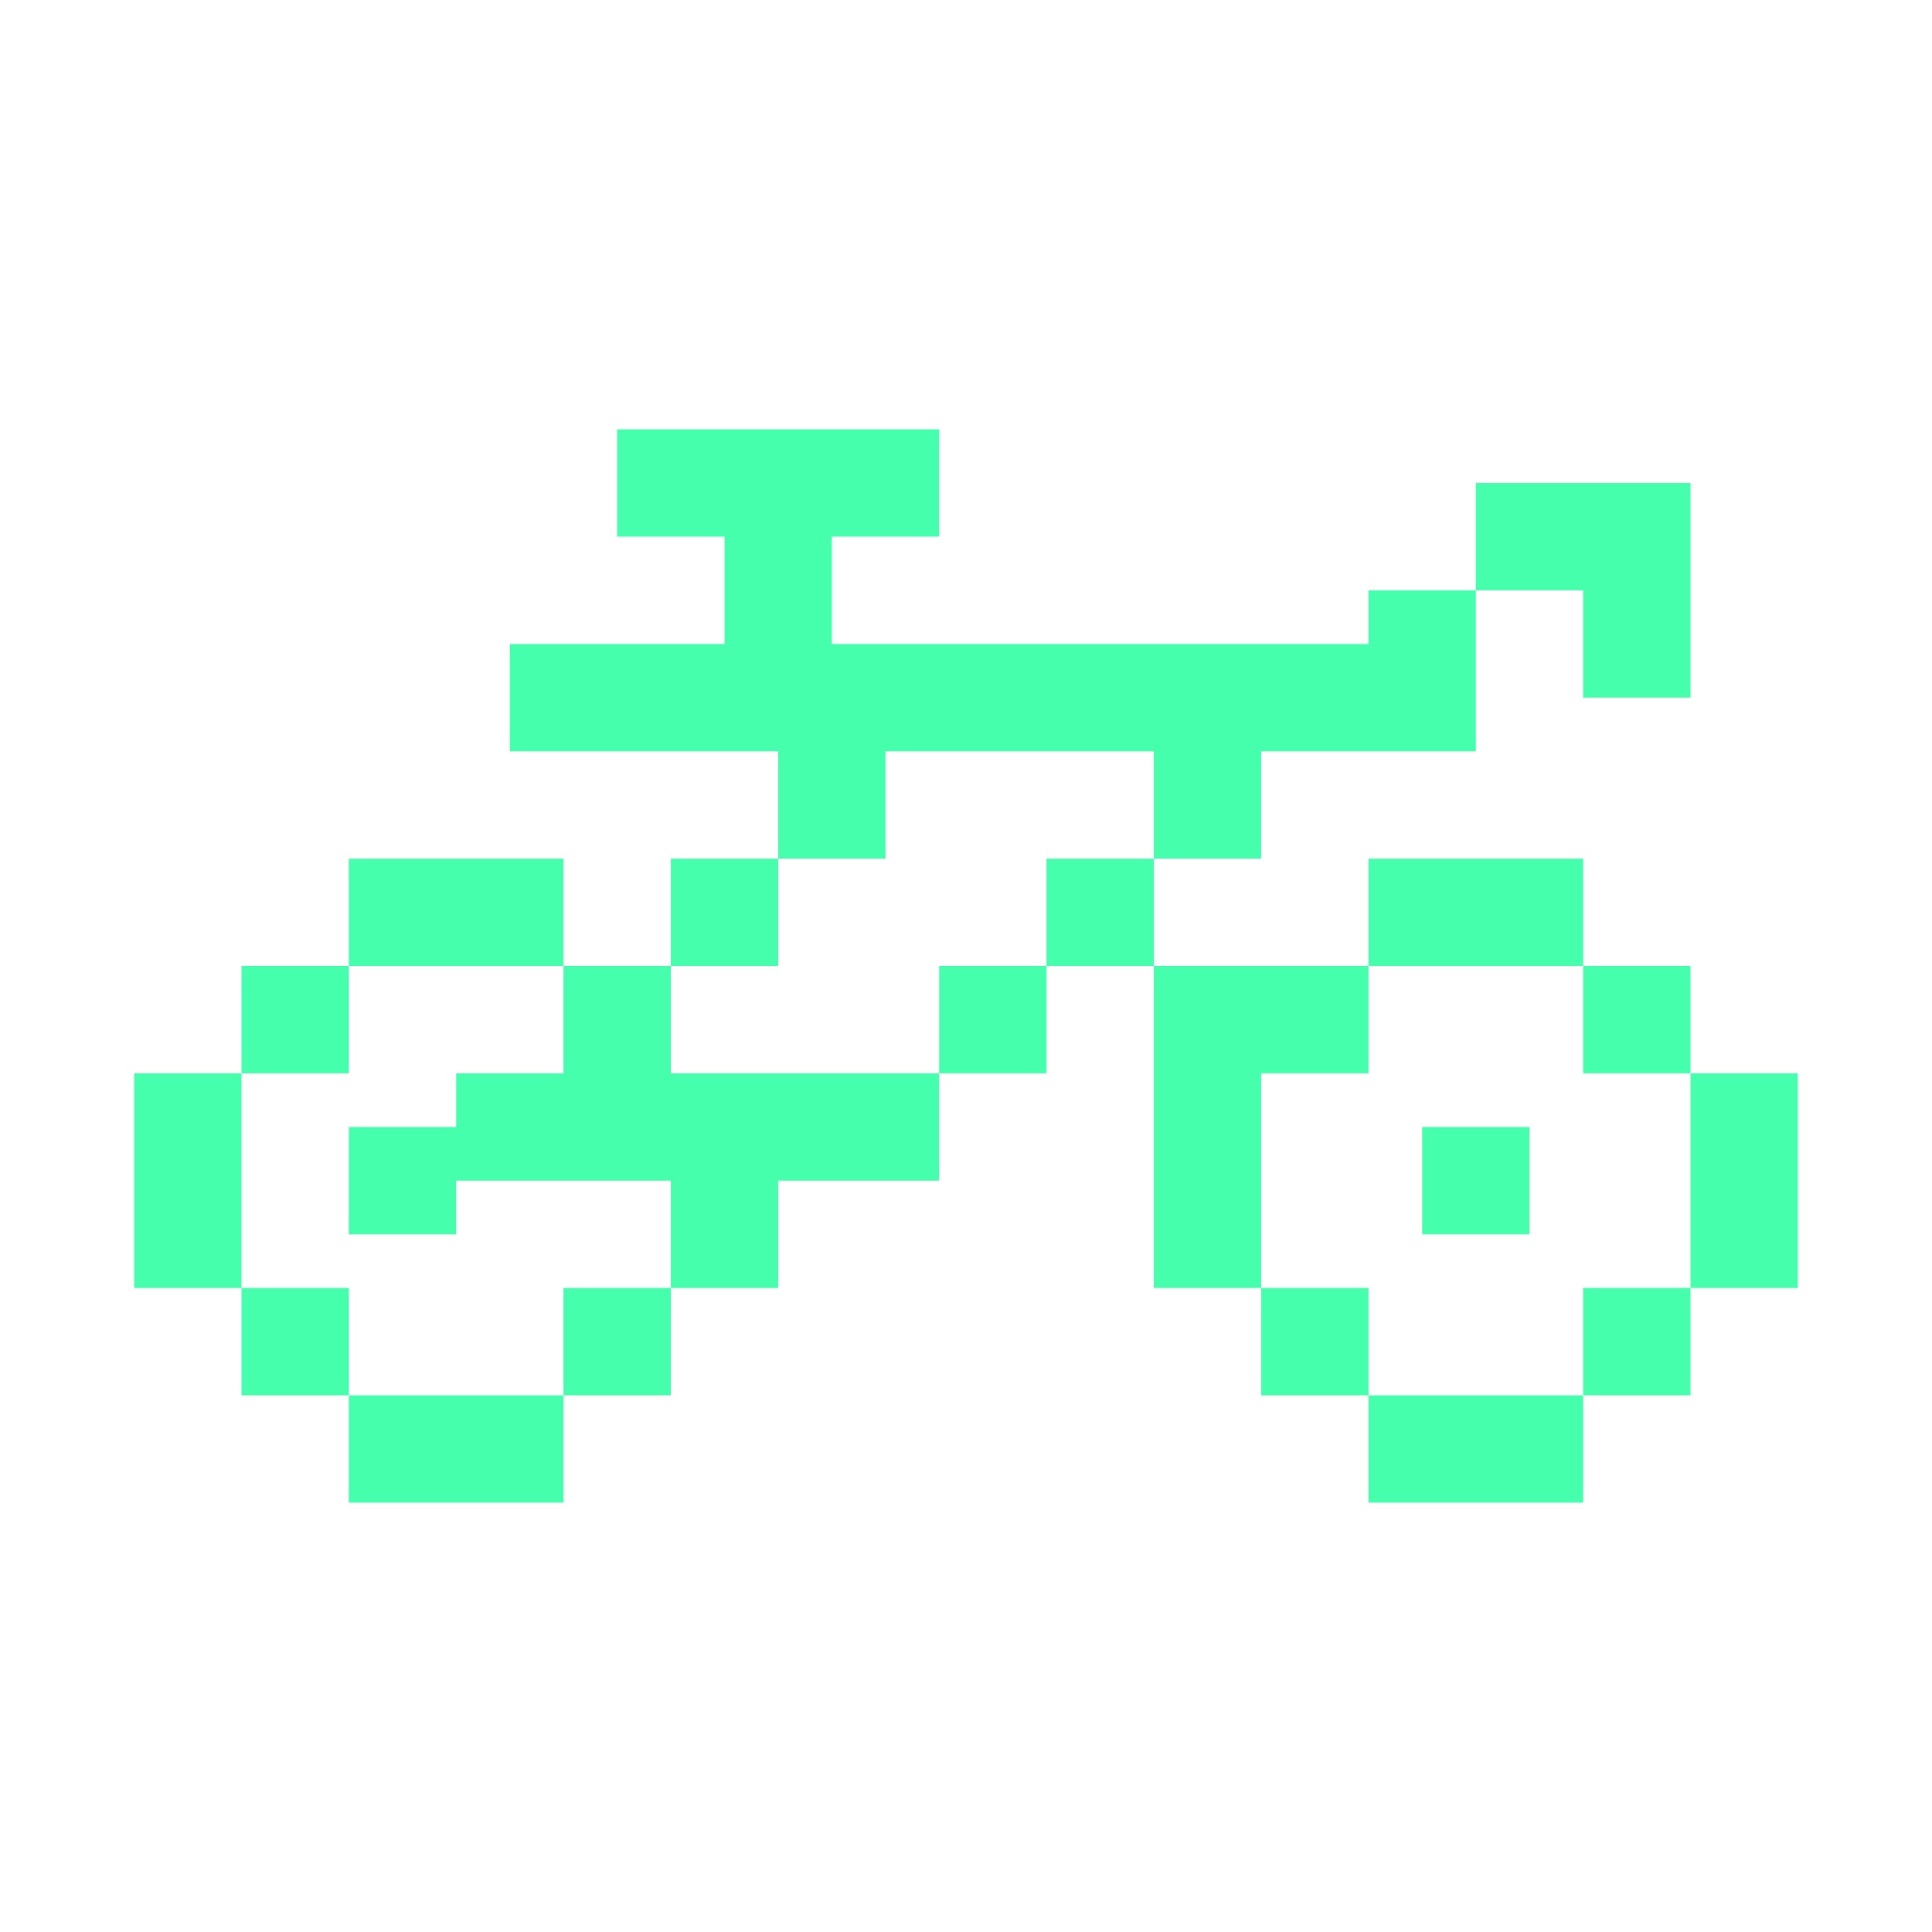 <svg width="36" height="36" viewBox="0 0 36 36" fill="none" xmlns="http://www.w3.org/2000/svg">
<path fill-rule="evenodd" clip-rule="evenodd" d="M11.5 8V10H13.5V12H11.5H9.5V14H11.5H13.5H14.5V16H12.5V18H10.5V16H8.5H6.5V18H4.5V20H2.5V22V24H4.5V26H6.5V28H8.5H10.5V26H12.5V24H14.5V22H16.5H17.5V20H19.5V18H21.5V20V22V24H23.5V26H25.5V28H27.5H29.5V26H31.5V24H33.5V22V20H31.5V18H29.5V16H27.5H25.5V18H23.5H21.5V16H23.5V14H25.5H27.5V11H29.5V13H31.5V9H29.5H27.5V11H25.5V12H23.5H21.5H19.5H17.5H15.5V10L17.5 10V8H11.5ZM25.5 18H27.5H29.5V20H31.5V22V24H29.5V26H27.5H25.5V24H23.5V22V20H25.5V18ZM21.5 16H19.5V18H17.5V20H16.5H14.5H12.5V18H14.5V16H16.5V14H17.5H19.5H21.5V16ZM12.5 24V22H10.5H8.5V23H6.5V21H8.5V20H10.5V18H8.5H6.5V20H4.5V22V24H6.5V26H8.5H10.5V24H12.5ZM26.5 21H28.5V23H26.5V21Z" fill="#46FFAD"/>
</svg>
